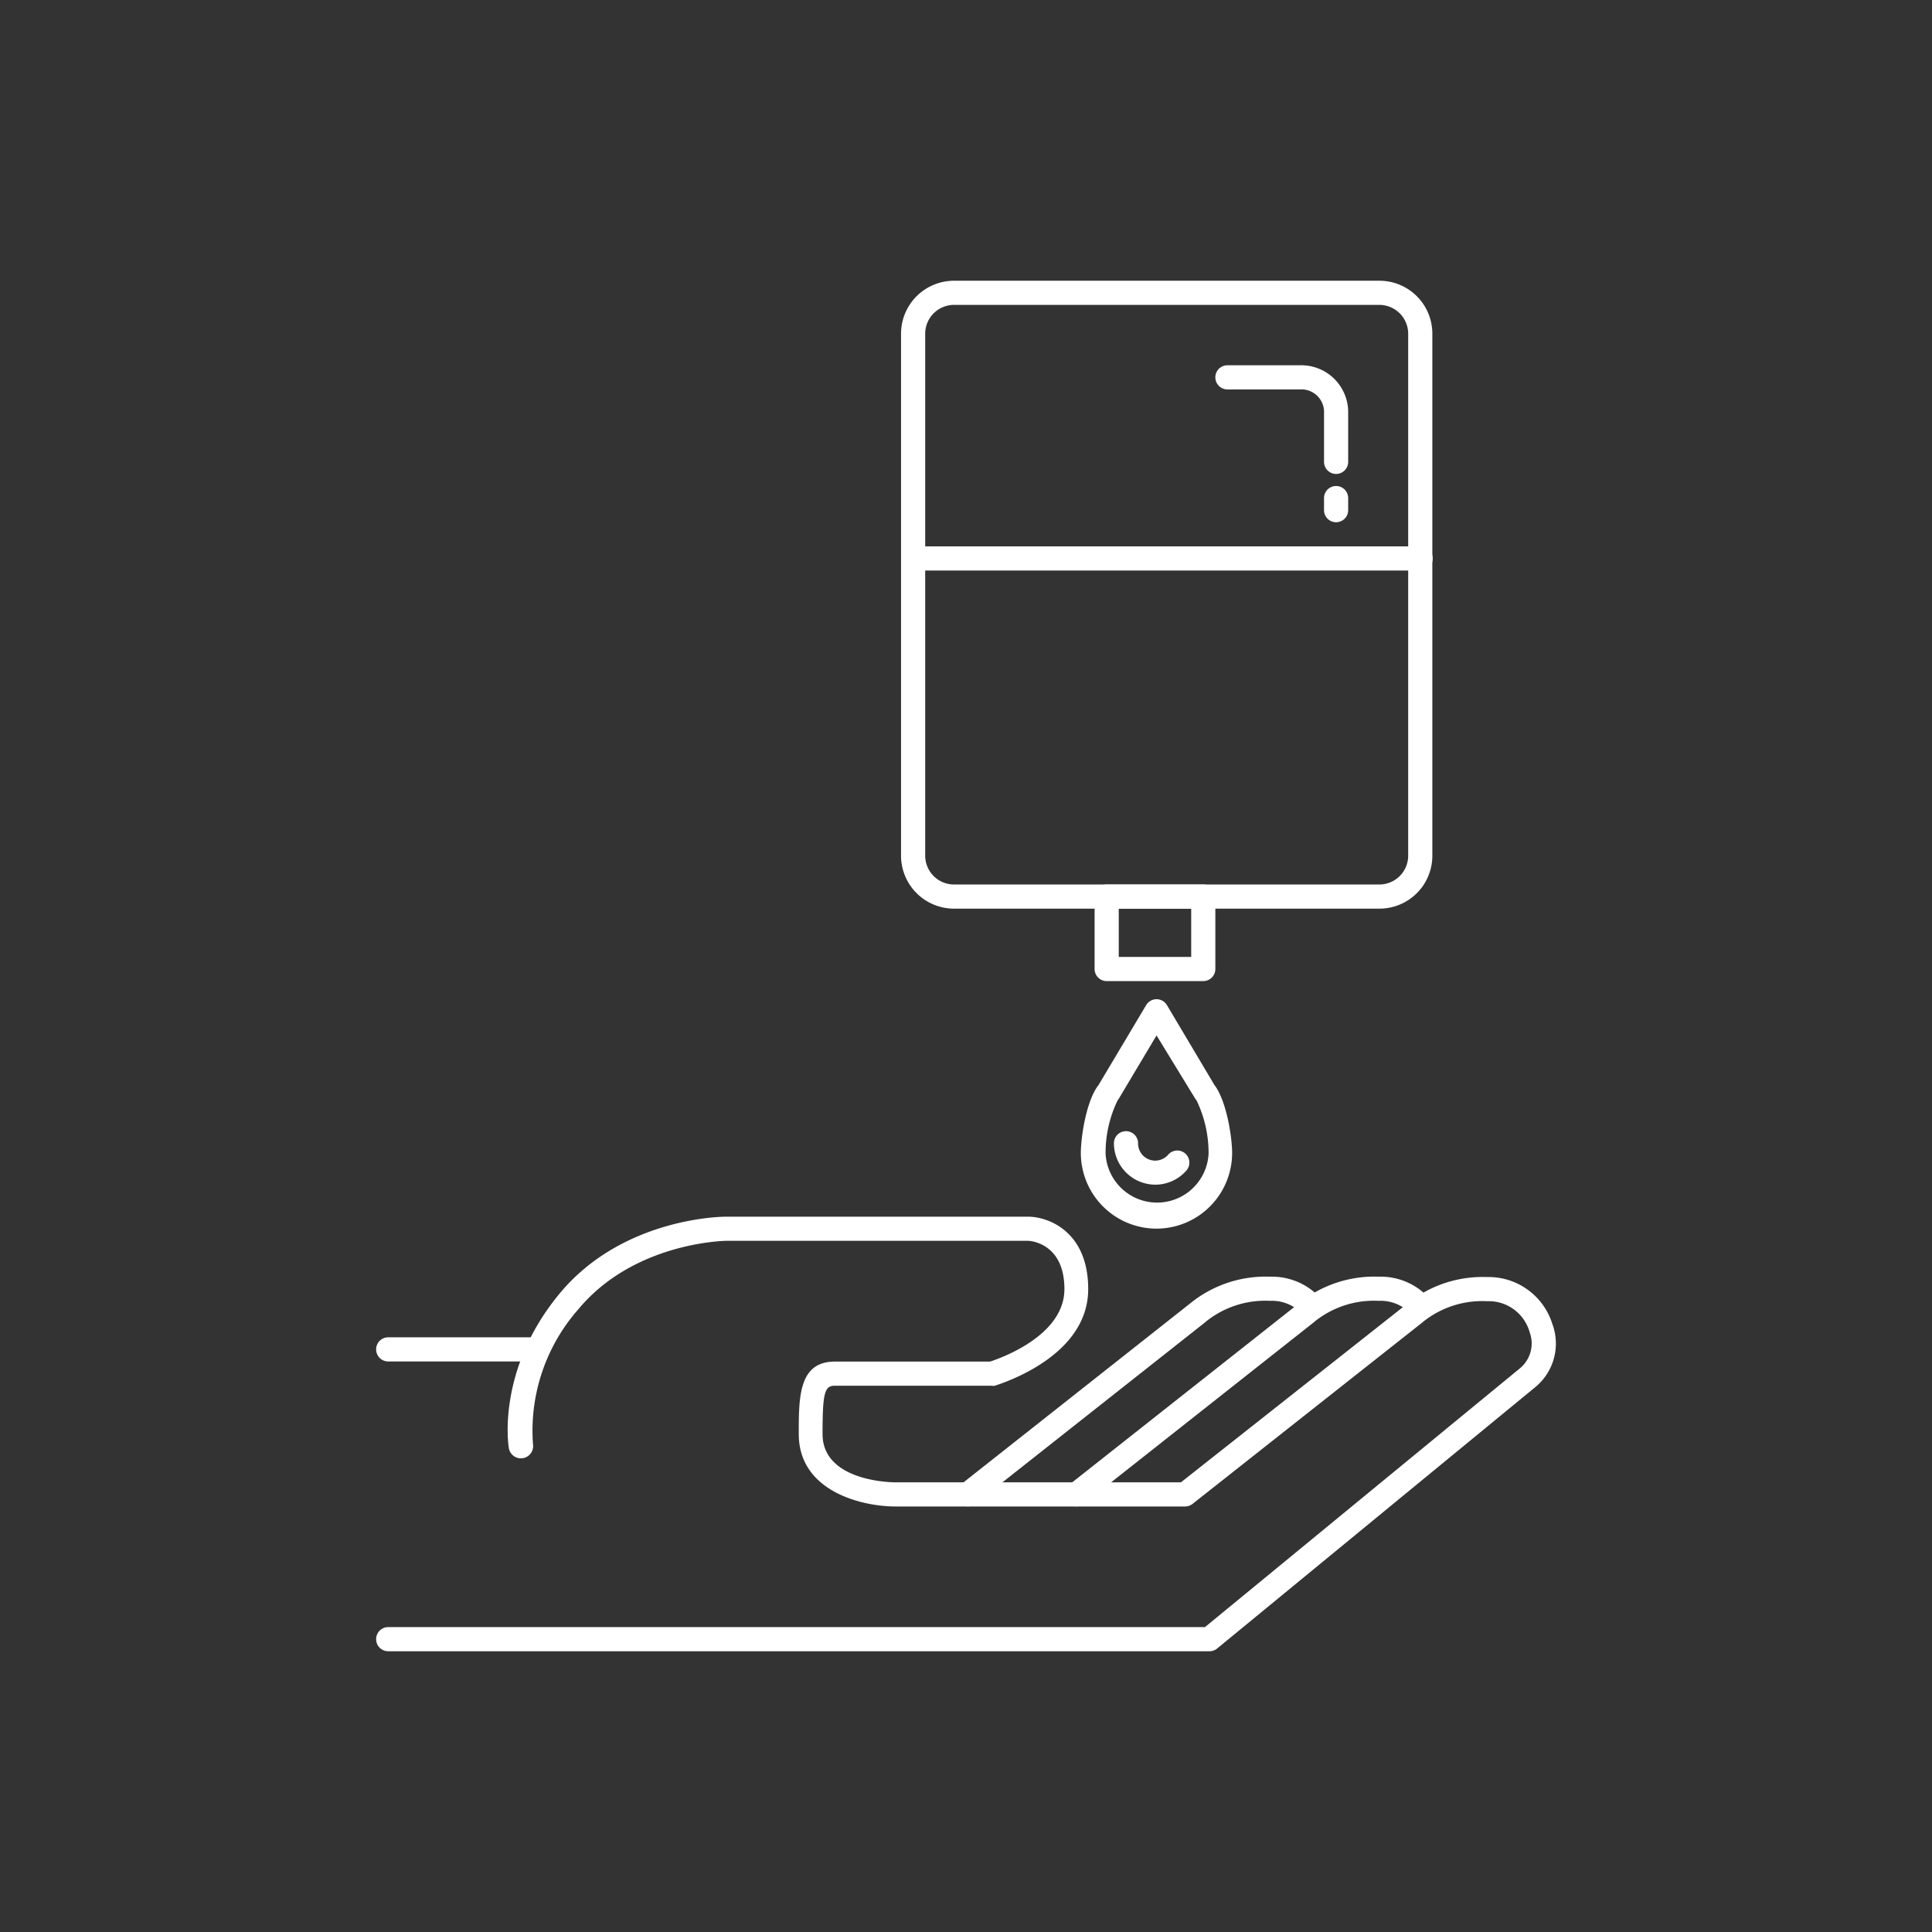 <svg xmlns="http://www.w3.org/2000/svg" viewBox="0 0 160 160"><rect x="0" y="0" width="160" height="160" fill="#333333" stroke="none"/><defs><style>.cls-1{fill:#fff;}</style></defs><title>hands</title><g id="Layer_2" data-name="Layer 2"><path class="cls-1" d="M44.15,112.75h-12a1,1,0,0,1,0-2h12a1,1,0,1,1,0,2Z"/><path class="cls-1" d="M100.15,136.75h-68a1,1,0,0,1,0-2H99.79l26.07-21.42a2.67,2.67,0,0,0,.82-3,3.52,3.52,0,0,0-3.53-2.57,7.84,7.84,0,0,0-5.3,1.71.27.27,0,0,1-.08.07l-19,15a1,1,0,0,1-.62.22h-24c-2.77,0-8-1.25-8-6,0-3.09,0-6,3-6H82c.88-.29,6.15-2.15,6.15-6s-2.88-4-3-4h-25c-.07,0-7.6.09-12.23,5.64a15.22,15.22,0,0,0-3.78,11.2,1,1,0,1,1-2,.32c-.05-.26-1-6.52,4.21-12.8s13.43-6.36,13.77-6.36h25c1.73,0,5,1.25,5,6,0,5.69-7.41,7.87-7.72,8a.9.9,0,0,1-.28,0h-13c-.84,0-1,.64-1,4,0,4,5.94,4,6,4H97.8L116.5,108a9.9,9.9,0,0,1,6.65-2.24,5.53,5.53,0,0,1,5.4,3.86,4.67,4.67,0,0,1-1.42,5.27l-26.34,21.64A1,1,0,0,1,100.15,136.75Z"/><path class="cls-1" d="M89.15,124.75a1,1,0,0,1-.62-1.78l19-15a9.9,9.9,0,0,1,6.65-2.24,5.43,5.43,0,0,1,3.64,1.26,1,1,0,1,1-1.3,1.52,3.41,3.41,0,0,0-2.34-.78,7.84,7.84,0,0,0-5.3,1.71.27.27,0,0,1-.08.07l-19,15A1,1,0,0,1,89.15,124.75Z"/><path class="cls-1" d="M80.15,124.75a1,1,0,0,1-.62-1.78l19-15a9.9,9.9,0,0,1,6.65-2.24,5.43,5.43,0,0,1,3.64,1.26,1,1,0,1,1-1.3,1.52,3.41,3.41,0,0,0-2.34-.78,7.84,7.84,0,0,0-5.3,1.71.27.27,0,0,1-.08.07l-19,15A1,1,0,0,1,80.15,124.75Z"/><path class="cls-1" d="M95.78,101.75a6.27,6.27,0,0,1-6.27-6.26c0-1.31.45-4.35,1.47-5.64l3.94-6.61a1,1,0,0,1,.86-.49h0a1,1,0,0,1,.86.49l3.93,6.61c1,1.29,1.47,4.33,1.47,5.64A6.27,6.27,0,0,1,95.78,101.75Zm0-16-3.12,5.23-.1.14a9.93,9.93,0,0,0-1,4.41,4.27,4.27,0,0,0,8.53,0,10.08,10.08,0,0,0-1-4.41.76.76,0,0,1-.11-.14Z"/><path class="cls-1" d="M95.68,98.11a3.44,3.44,0,0,1-3.43-3.43,1,1,0,0,1,2,0,1.42,1.42,0,0,0,2.5.94,1,1,0,0,1,1.41-.09,1,1,0,0,1,.09,1.41A3.43,3.43,0,0,1,95.68,98.11Z"/><path class="cls-1" d="M114.27,75.25H79a4.39,4.39,0,0,1-4.38-4.38V27.63A4.39,4.39,0,0,1,79,23.25h35.24a4.38,4.38,0,0,1,4.38,4.38V70.87A4.38,4.38,0,0,1,114.27,75.25ZM79,25.25a2.39,2.39,0,0,0-2.38,2.38V70.87A2.39,2.39,0,0,0,79,73.25h35.24a2.39,2.39,0,0,0,2.38-2.38V27.63a2.39,2.39,0,0,0-2.38-2.38Z"/><path class="cls-1" d="M117.65,47.25h-42a1,1,0,0,1,0-2h42a1,1,0,0,1,0,2Z"/><path class="cls-1" d="M110.65,39.25a1,1,0,0,1-1-1v-4a1.88,1.88,0,0,0-2-2h-6a1,1,0,0,1,0-2h6a3.89,3.89,0,0,1,4,4v4A1,1,0,0,1,110.65,39.25Z"/><path class="cls-1" d="M110.65,43.25a1,1,0,0,1-1-1v-1a1,1,0,0,1,2,0v1A1,1,0,0,1,110.65,43.25Z"/><path class="cls-1" d="M99.65,81.25h-8a1,1,0,0,1-1-1v-6a1,1,0,0,1,1-1h8a1,1,0,0,1,1,1v6A1,1,0,0,1,99.65,81.25Zm-7-2h6v-4h-6Z"/></g></svg>